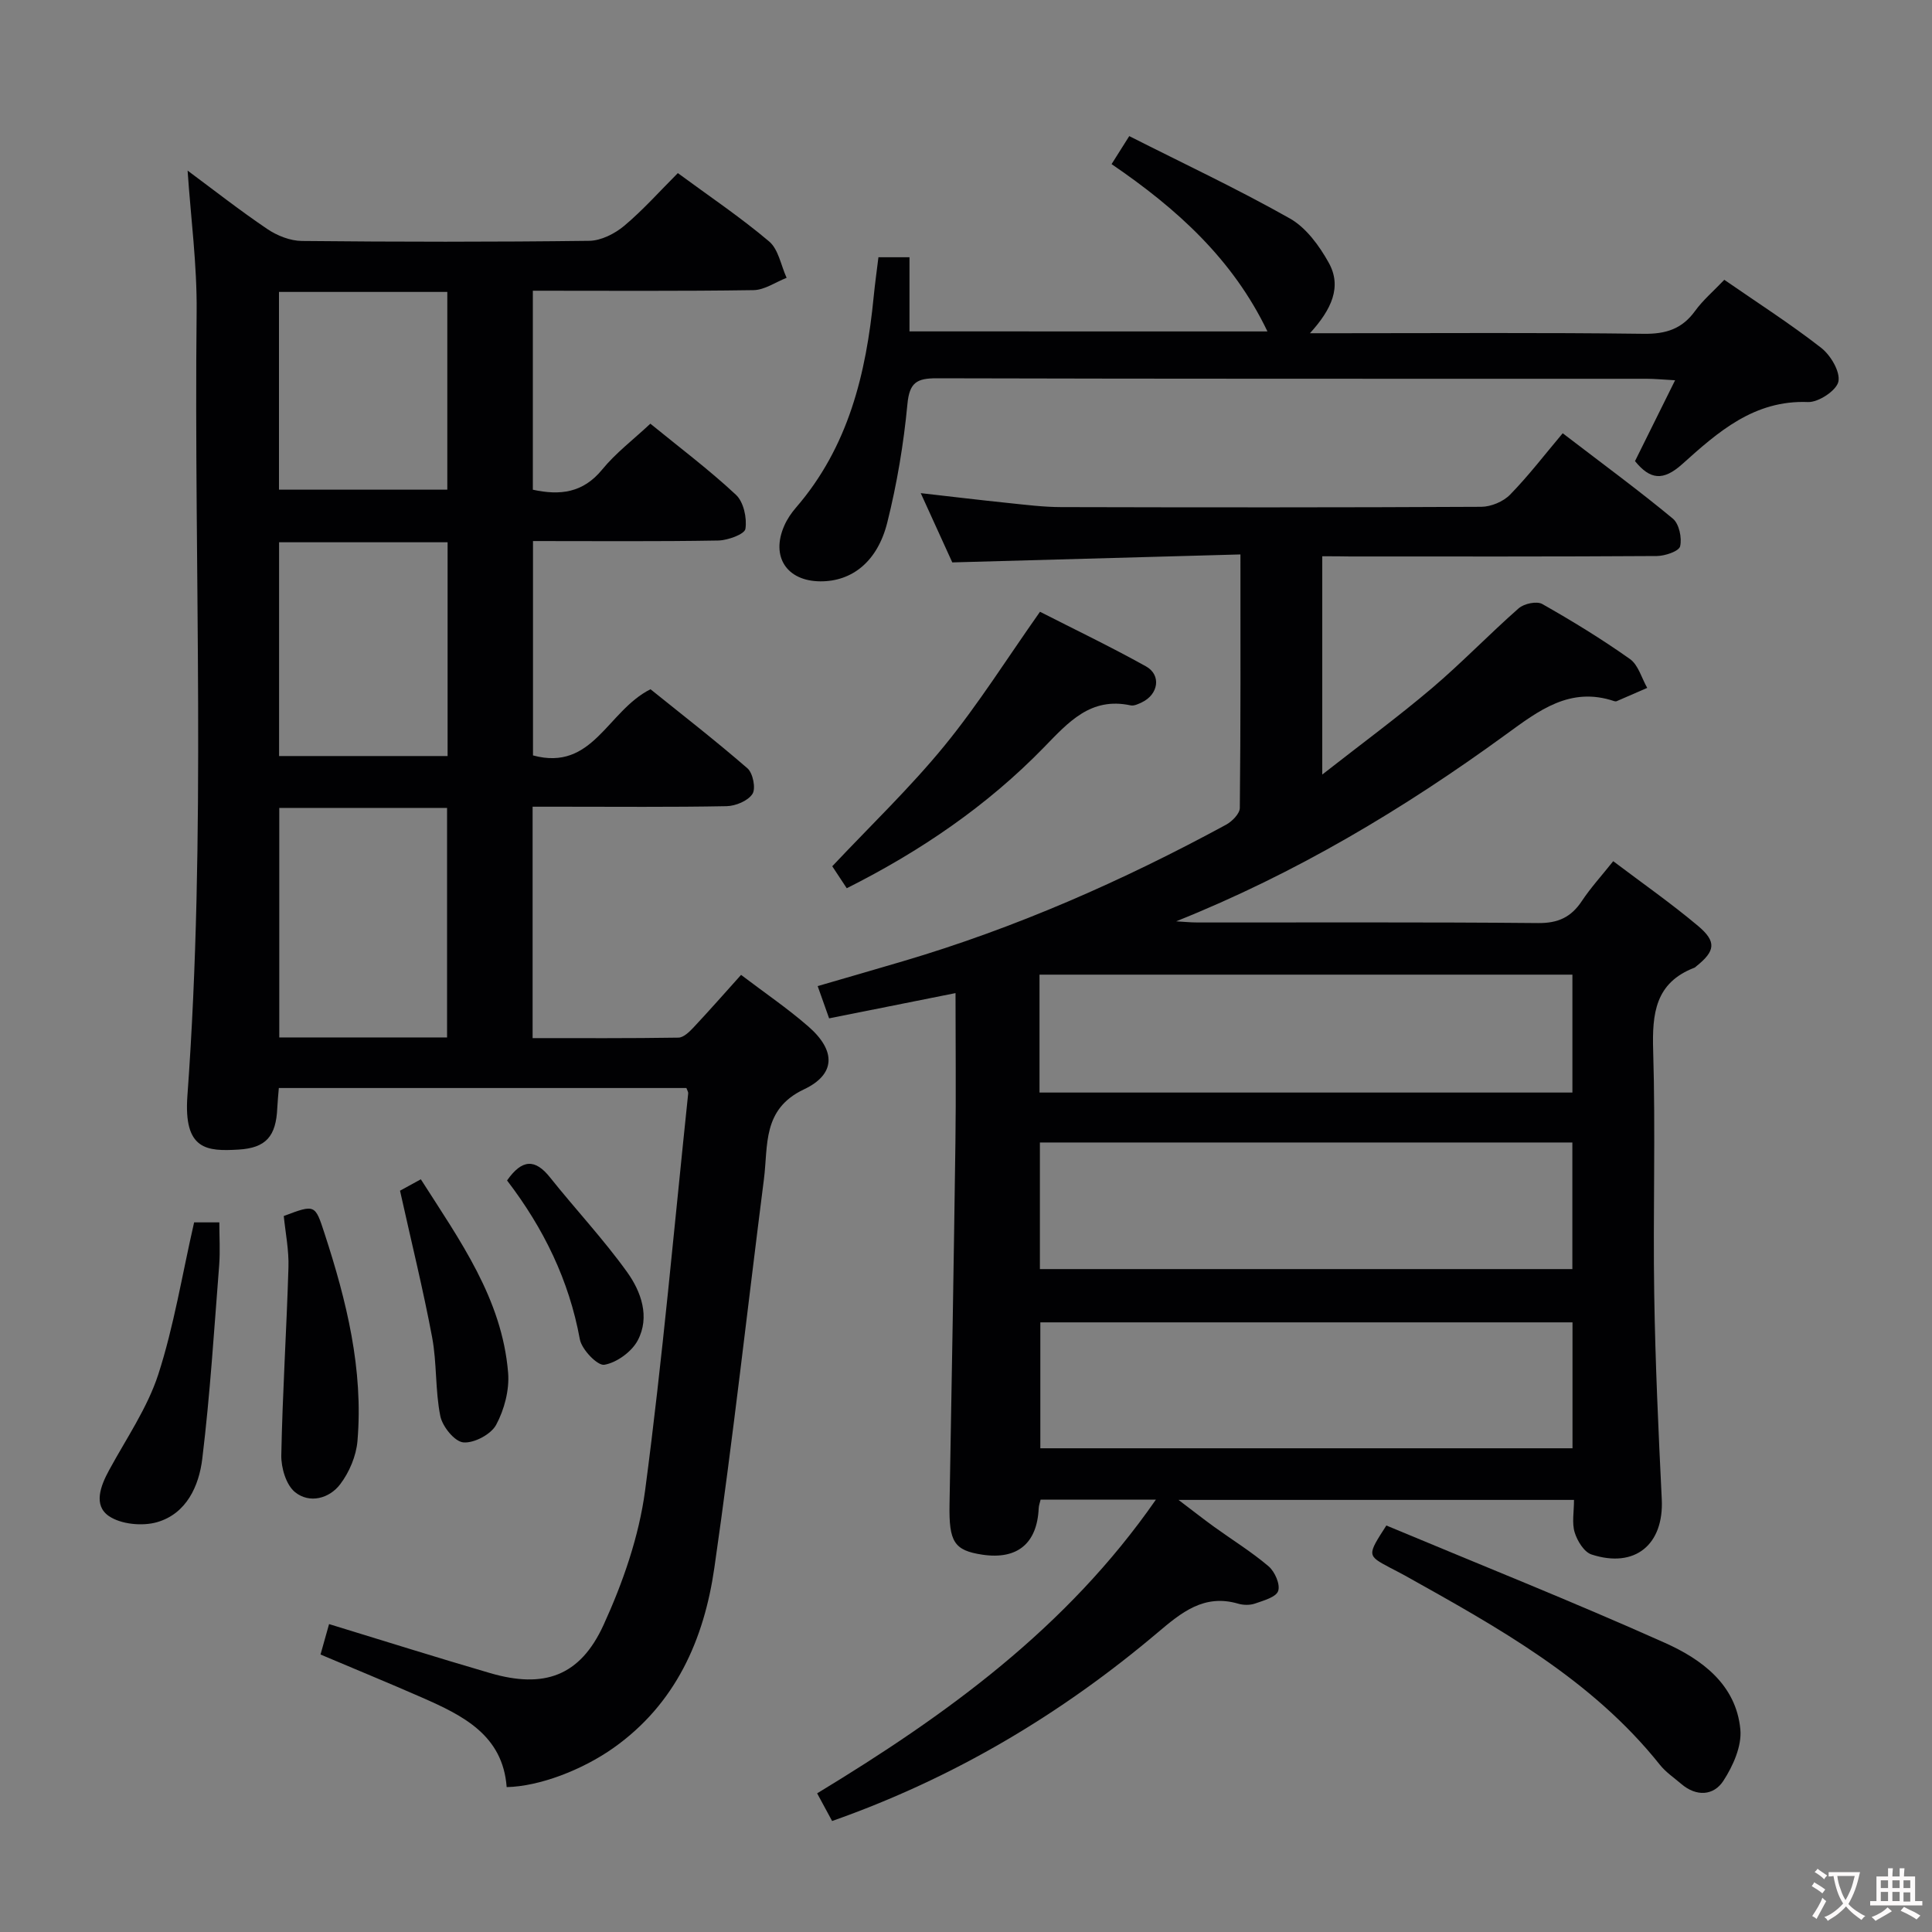 <svg enable-background="new 0 0 400 400" viewBox="0 0 400 400" xmlns="http://www.w3.org/2000/svg"><rect x="0" y="0" width="400" height="400" fill="#808080" stroke="none"/><g fill="#010103"><path d="m273.76 115.17v45.19c8.21-6.43 15.65-11.9 22.67-17.85 6.21-5.27 11.88-11.19 18-16.57 1.1-.97 3.74-1.53 4.87-.89 6.22 3.52 12.34 7.27 18.17 11.4 1.73 1.23 2.41 3.94 3.57 5.97-2.11.92-4.21 1.84-6.32 2.75-.14.06-.34.05-.49 0-9.17-3.1-15.66 1.96-22.48 6.92-21.17 15.42-43.54 28.78-68.24 38.66 1.48.08 2.97.24 4.45.24 23.5.02 46.99-.1 70.49.12 4.15.04 6.84-1.22 9.06-4.57 1.82-2.74 4.06-5.19 6.49-8.24 6.01 4.54 11.99 8.72 17.56 13.4 3.9 3.28 3.56 5.22-.35 8.35-.13.1-.25.25-.39.3-8.13 3.12-8.78 9.49-8.55 17.18.51 16.82-.05 33.66.22 50.49.22 14.13.87 28.26 1.56 42.37.46 9.38-5.52 14.39-14.54 11.45-1.54-.5-2.95-2.81-3.49-4.57-.6-1.95-.14-4.23-.14-6.73-27.2 0-53.95 0-81.88 0 2.87 2.17 5.07 3.91 7.34 5.55 3.78 2.73 7.77 5.19 11.31 8.2 1.29 1.1 2.45 3.74 1.98 5.11-.44 1.28-3.03 1.98-4.8 2.6-1.04.36-2.39.34-3.46.03-7.08-2.08-11.78 1.82-16.72 6-20 16.9-42.18 30.12-67.37 38.99-.94-1.74-1.94-3.58-3.1-5.73 26.72-16.2 51.66-34.19 70.14-60.81-8.46 0-16.03 0-23.87 0-.14.6-.38 1.2-.4 1.81-.33 7.28-4.44 10.67-11.66 9.59-5.86-.88-6.94-2.66-6.8-10.42.45-24.97.88-49.94 1.22-74.91.14-9.98.02-19.96.02-30.94-8.95 1.79-17.41 3.48-26.17 5.23-.75-2.12-1.46-4.12-2.37-6.68 6.02-1.75 11.85-3.43 17.67-5.15 23.36-6.9 45.51-16.66 66.88-28.26 1.25-.68 2.84-2.28 2.85-3.47.19-17.13.13-34.25.13-52.49-20.03.55-39.56 1.1-59.66 1.65-1.88-4.14-4.06-8.92-6.53-14.34 6.46.73 12.28 1.44 18.12 2.04 3.64.38 7.29.84 10.93.85 29 .07 57.99.09 86.99-.06 2.03-.01 4.57-1.07 5.98-2.52 3.83-3.92 7.18-8.31 10.89-12.71 8.71 6.67 15.93 11.97 22.81 17.68 1.3 1.08 1.91 3.99 1.5 5.73-.24 1.02-3.13 2-4.84 2.01-21.16.14-42.33.09-63.49.09-1.81-.04-3.61-.04-5.76-.04zm51.78 121.37c-37.15 0-73.69 0-110.24 0v26.21h110.24c0-8.81 0-17.37 0-26.21zm.03 63.31c0-8.94 0-17.36 0-26.07-36.93 0-73.6 0-110.18 0v26.07zm-.02-98.06c-36.94 0-73.6 0-110.33 0v24.41h110.33c0-8.31 0-16.23 0-24.41z"/><path d="m142.11 225.26c-27.99 0-56.06 0-84.38 0-.12 1.5-.26 2.8-.32 4.1-.25 5.89-2.32 8.31-8.03 8.65-6.52.38-11.4.13-10.58-11.14 3.95-54.06 1.33-108.21 1.91-162.31.1-9.73-1.21-19.47-1.87-29.24 5.26 3.9 10.74 8.2 16.49 12.09 2.04 1.38 4.76 2.46 7.18 2.48 19.83.2 39.66.22 59.48-.03 2.45-.03 5.29-1.47 7.24-3.1 3.92-3.29 7.36-7.17 11.11-10.92 6.45 4.75 12.95 9.12 18.9 14.15 1.94 1.64 2.45 4.97 3.62 7.53-2.28.89-4.55 2.51-6.84 2.55-15.12.23-30.25.12-45.7.12v41.2c5.66 1.23 10.39.66 14.35-4.17 2.81-3.44 6.46-6.2 9.98-9.5 6.03 4.92 12.16 9.53 17.73 14.73 1.58 1.48 2.3 4.8 1.95 7.05-.17 1.11-3.66 2.38-5.67 2.41-12.64.22-25.29.11-38.31.11v44.38c12.42 3.37 15.35-9.2 24.33-13.7 6.33 5.1 13.37 10.56 20.08 16.38 1.13.99 1.76 4.16 1.03 5.29-.93 1.44-3.48 2.5-5.35 2.54-11.49.22-22.99.11-34.49.11-1.8 0-3.6 0-5.68 0v47.91c10.03 0 20.12.06 30.2-.1 1.06-.02 2.26-1.2 3.11-2.1 3.29-3.51 6.47-7.13 9.85-10.89 4.78 3.64 9.61 6.91 13.97 10.72 5.68 4.96 5.66 9.86-.95 12.98-8.66 4.09-7.4 11.59-8.28 18.53-3.42 26.84-6.41 53.75-10.27 80.53-2.14 14.84-7.99 28.15-20.86 37.27-6.5 4.6-15.41 8-22.14 8.13-.8-10.79-9.09-14.84-17.62-18.58-6.84-3-13.75-5.83-20.92-8.87.59-2.08 1.15-4.09 1.77-6.3 11.26 3.44 22.28 6.92 33.36 10.15 11.11 3.24 18.59.68 23.46-9.95 4.02-8.79 7.34-18.33 8.61-27.85 3.62-27.31 6.04-54.78 8.92-82.19.05-.3-.17-.6-.37-1.15zm-49.55-10.47c0-16.15 0-31.84 0-47.52-11.79 0-23.21 0-34.74 0v47.52zm-34.78-102.52v44.26h34.89c0-14.86 0-29.43 0-44.26-11.66 0-23.09 0-34.89 0zm-.02-10.89h34.85c0-13.87 0-27.3 0-40.94-11.73 0-23.14 0-34.85 0z"/><path d="m262.41 68.62c-7.15-14.93-18.7-25.39-32.27-34.64 1.09-1.72 2.09-3.32 3.66-5.8 11.22 5.68 22.47 10.96 33.25 17.05 3.37 1.9 6.1 5.66 8.05 9.16 2.76 4.96.62 9.65-3.89 14.6h6.13c20.99 0 41.99-.15 62.98.12 4.59.06 7.92-1 10.62-4.72 1.63-2.25 3.81-4.1 6.06-6.46 6.82 4.72 13.67 9.11 20.06 14.09 1.96 1.53 3.98 4.94 3.56 6.98-.38 1.84-4.13 4.33-6.3 4.24-11.16-.45-18.66 6.23-26.02 12.84-4 3.6-6.69 3.2-9.79-.61 2.61-5.27 5.25-10.59 8.3-16.74-2.46-.13-4.18-.31-5.91-.31-48.98-.01-97.97.03-146.95-.1-4.14-.01-5.66.87-6.08 5.36-.78 8.23-2.16 16.48-4.17 24.51-2.03 8.12-7.34 12.21-13.85 12.17-6.97-.04-10.3-5.12-7.47-11.53.59-1.35 1.46-2.63 2.43-3.75 10.85-12.55 14.52-27.72 16.08-43.69.26-2.64.63-5.26.98-8.13h6.43v15.35c24.85.01 49.21.01 74.11.01z"/><path d="m287.03 315.84c19.25 8.05 38.61 15.77 57.64 24.28 7.61 3.4 14.77 8.62 15.65 17.93.33 3.46-1.52 7.59-3.52 10.66-2.01 3.08-5.58 3.31-8.69.65-1.51-1.29-3.22-2.44-4.44-3.97-14.15-17.75-33.53-28.42-52.83-39.21-1.01-.57-2.06-1.07-3.08-1.62-4.73-2.52-4.73-2.52-.73-8.72z"/><path d="m175.31 183.9c-1.15-1.75-2.24-3.39-3-4.55 7.95-8.45 16.13-16.27 23.24-24.97 7.01-8.58 12.94-18.04 19.77-27.72 7.01 3.58 14.61 7.22 21.95 11.31 3.21 1.79 2.57 5.8-.84 7.43-.73.35-1.63.79-2.34.64-8.3-1.78-12.88 3.49-17.95 8.69-11.78 12.11-25.59 21.52-40.83 29.17z"/><path d="m40.19 253.08h5.22c0 3.01.19 5.94-.03 8.84-1.05 13.38-1.88 26.79-3.5 40.1-.68 5.63-3.27 11.36-9.33 13.12-3.05.89-7.52.46-10.03-1.27-3.22-2.23-1.72-6.21.07-9.49 3.55-6.54 7.91-12.85 10.18-19.82 3.24-10.02 4.92-20.54 7.42-31.48z"/><path d="m58.75 251.76c6.5-2.44 6.47-2.43 8.44 3.61 4.56 13.97 8.07 28.14 6.82 42.97-.26 3.1-1.69 6.48-3.58 8.96-2.26 2.98-6.36 4.05-9.35 1.63-1.85-1.5-2.89-5.05-2.84-7.65.25-12.95 1.09-25.88 1.48-38.83.12-3.59-.62-7.21-.97-10.69z"/><path d="m82.82 246.52c.78-.43 2.33-1.28 4.31-2.36 8.08 12.67 16.81 24.72 18.07 40.05.29 3.55-.78 7.63-2.48 10.79-1.07 1.98-4.59 3.84-6.8 3.63-1.81-.17-4.33-3.29-4.76-5.46-1.07-5.32-.69-10.93-1.69-16.28-1.85-9.87-4.27-19.63-6.65-30.37z"/><path d="m104.98 244.4c3.13-4.46 5.82-4.49 8.89-.64 5.26 6.6 11.07 12.79 15.98 19.63 2.89 4.03 4.75 9.25 2.2 14.1-1.24 2.36-4.34 4.62-6.92 5.07-1.41.25-4.69-3.15-5.08-5.28-2.24-12.22-7.48-22.96-15.07-32.88z"/></g><path d="m377.9 391.2c-.2.3-.4.5-.6.8-.7-.6-1.4-1-2.2-1.5.2-.3.4-.5.5-.8.6.4 1.4.8 2.3 1.5zm-1.8 6.1c-.2-.2-.5-.4-.9-.6.4-.6.8-1.2 1.2-1.9s.7-1.3.9-1.9c.3.3.5.5.8.7-.7 1.3-1.4 2.6-2 3.7zm2.2-9c-.3.3-.5.5-.6.8-.6-.6-1.3-1.1-2-1.5.3-.3.5-.5.6-.7.6.5 1.3.9 2 1.4zm.3.2v-.9h2 4.5c-.3 1.3-.6 2.5-1 3.6s-.9 2.1-1.4 3c.4.5 1 1 1.6 1.4s1.2.8 1.9 1.1c-.3.2-.5.4-.8.8-.4-.3-1-.7-1.6-1.2s-1.2-1.1-1.6-1.6c-.5.6-1.1 1.1-1.7 1.6s-1.4.9-2.1 1.4c-.1-.3-.3-.5-.7-.8.6-.2 1.2-.5 1.9-1s1.4-1.1 2-1.8c-.5-.8-.9-1.6-1.2-2.5s-.6-2-.8-3.2c-.4.1-.7.1-1 .1zm2.5 2.7c.3 1 .7 1.7 1 2.2.3-.5.6-1.1 1-2s.6-1.9.9-3h-3.2-.4c.1.9.3 1.8.7 2.8z" fill="#fcfafa"/><path d="m396.5 388.5v1.5 3.6h1.5v.9c-.4 0-1 0-1.7 0h-7.9c-.5 0-.9 0-1.2 0v-.9h1.3v-3.5c0-.7 0-1.2 0-1.6h2.4c0-.8 0-1.4 0-1.7h1c0 .3-.1.8-.1 1.7h1.5c0-.8 0-1.4 0-1.7h1c0 .3-.1.9-.1 1.7zm-8.2 9.2c-.2-.3-.5-.5-.8-.8.8-.3 1.4-.6 1.9-.9s1-.7 1.4-1.1c.3.3.6.5.9.8-1.6 1-2.8 1.6-3.4 2zm2.6-6.8v-1.6h-1.5v1.6zm0 2.7v-1.9h-1.5v1.9zm2.4-2.7v-1.6h-1.5v1.6zm0 2.7v-1.9h-1.5v1.9zm.2 2 .7-.8c.4.2.9.5 1.6.8s1.3.7 1.8 1c-.3.3-.5.5-.8.8-.4-.3-1.5-1-3.3-1.8zm2-4.7v-1.6h-1.4v1.6zm0 2.8v-1.9h-1.4v1.9z" fill="#fcfafa"/></svg>
